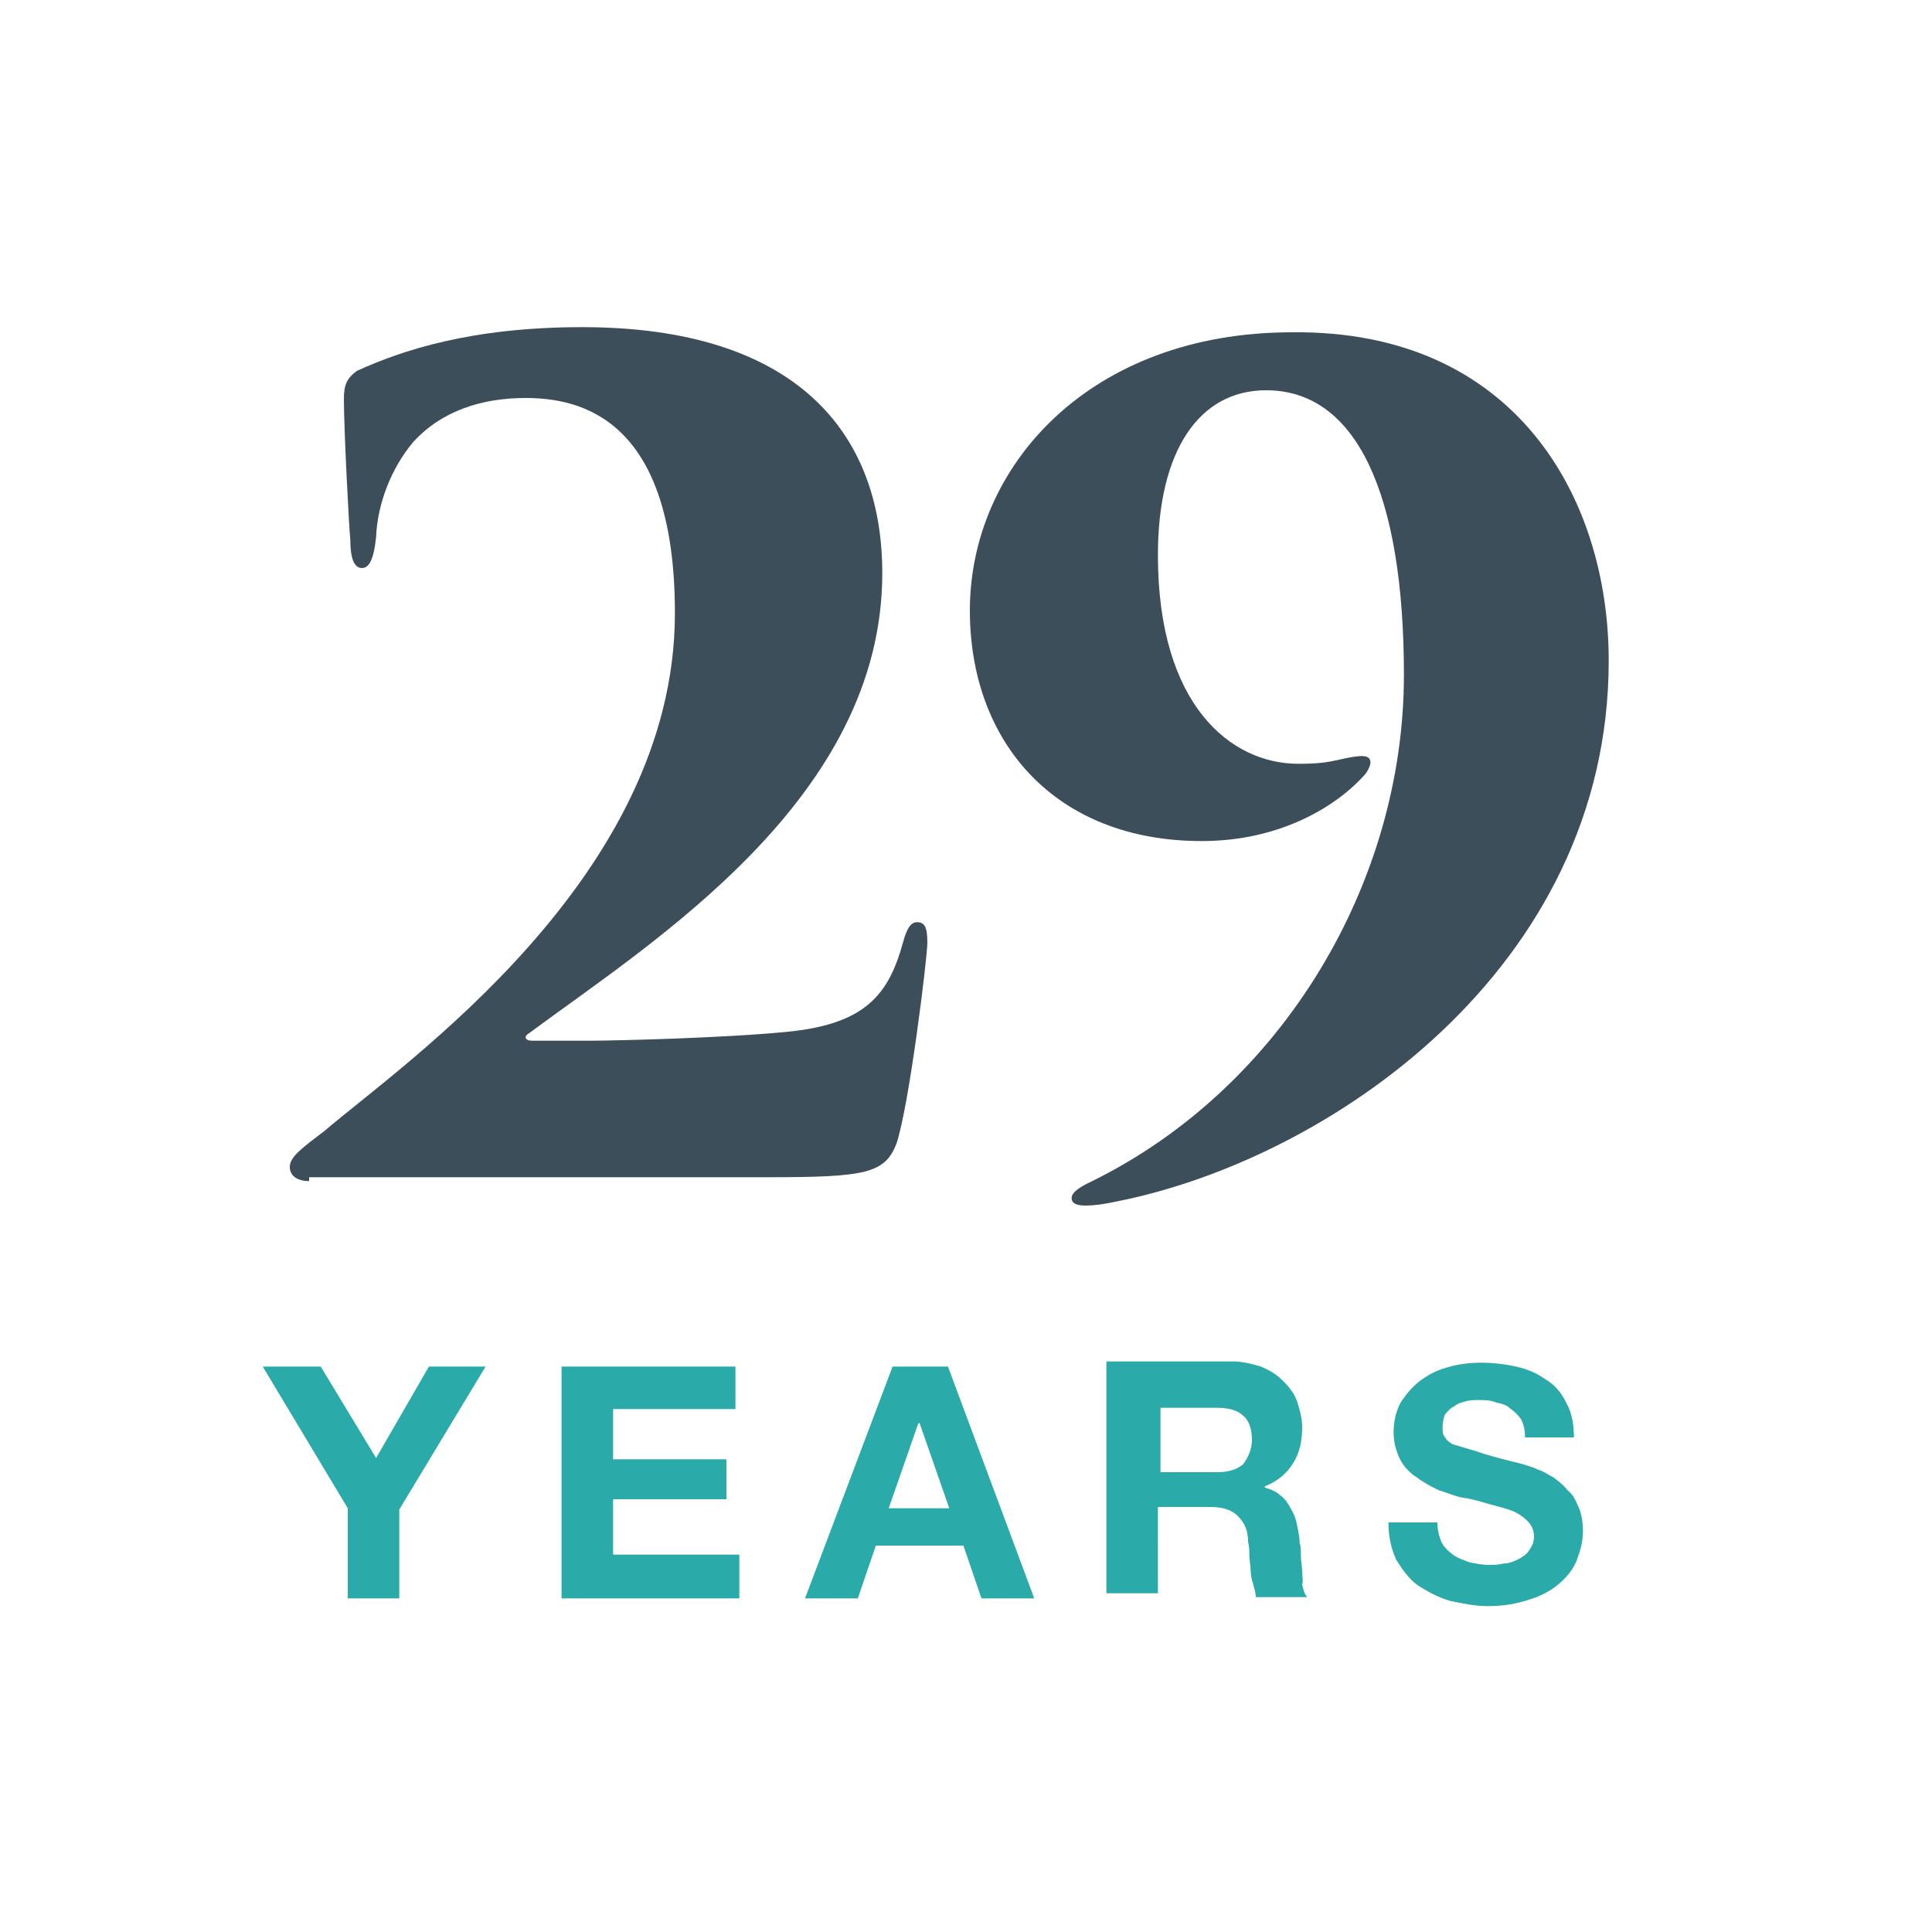 <?xml version="1.0" encoding="utf-8"?>
<!-- Generator: Adobe Illustrator 26.0.1, SVG Export Plug-In . SVG Version: 6.00 Build 0)  -->
<svg version="1.1" id="Layer_1" xmlns="http://www.w3.org/2000/svg" xmlns:xlink="http://www.w3.org/1999/xlink" x="0px" y="0px"
	 viewBox="0 0 150 150" style="enable-background:new 0 0 150 150;" xml:space="preserve">
<style type="text/css">
	.st0{fill:#3C4E5A;}
	.st1{fill:#2AAAA9;}
</style>
<g>
	<path class="st0" d="M24,91.7c-0.9,0-1.5-0.4-1.5-1.1c0-0.8,1-1.5,2.7-2.8c6.2-5.3,27.2-19.7,27.2-40.2c0-15.1-7.3-16.7-11.6-16.7
		c-3.4,0-6.5,1-8.7,3.4c-1.7,2-2.8,4.8-2.9,7.4c-0.2,1.9-0.6,2.4-1.1,2.4s-0.9-0.5-0.9-2.2c-0.1-0.8-0.5-8.6-0.5-10.9
		c0-1.1,0.2-1.6,1-2.2c3.5-1.6,8.9-3.4,17.5-3.4c16.5,0,23.3,8.1,23.3,19.1c0,17.5-17.8,28.6-27.4,35.7c-0.5,0.3-0.3,0.6,0.2,0.6
		h4.7c1.5,0,10.3-0.2,15.2-0.7c6-0.6,7.8-2.9,8.9-6.9c0.3-1.1,0.6-1.6,1.1-1.6c0.6,0,0.8,0.4,0.8,1.6c0,1.1-1.4,12.6-2.4,15.6
		c-0.9,2.3-2.4,2.6-9.9,2.6H24z"/>
	<path class="st0" d="M124.9,51.3c0,24-21.9,38.8-38.3,42c-0.9,0.2-1.7,0.3-2.3,0.3c-0.8,0-1.1-0.2-1.1-0.6c0-0.3,0.3-0.7,1.6-1.3
		C99.6,84.4,109,68.5,109,52.4c0-14.1-3.7-22.1-10.7-22.1c-5.2,0-8.4,4.7-8.4,12.8c0,11.7,5.7,16.2,10.9,16.2c1.5,0,2.2-0.1,3.1-0.3
		c0.8-0.2,1.5-0.3,1.8-0.3c0.4,0,0.7,0.1,0.7,0.5c0,0.3-0.3,0.8-0.4,0.9c-2.2,2.5-6.6,5.2-12.7,5.2c-11.4,0-18-7.7-18-17.9
		c0-11.2,9.3-21.6,25-21.6C117.6,25.6,124.9,38.6,124.9,51.3z"/>
</g>
<g>
	<g>
		<g>
			<polygon class="st1" points="29.2,113.2 24.9,106.1 20.4,106.1 27,117.1 27,124.1 31,124.1 31,117.2 37.7,106.1 33.3,106.1 			
				"/>
		</g>
		<g>
			<polygon class="st1" points="47.6,116.4 56.4,116.4 56.4,113.3 47.6,113.3 47.6,109.4 57.1,109.4 57.1,106.1 43.6,106.1 
				43.6,124.1 57.4,124.1 57.4,120.7 47.6,120.7 			"/>
		</g>
		<g>
			<path class="st1" d="M69.3,106.1l-6.8,18h4.1L68,120h6.8l1.4,4.1h4.1l-6.7-18H69.3z M69,117.1l2.3-6.6h0.1l2.3,6.6H69z"/>
		</g>
		<g>
			<path class="st1" d="M101.1,122c0-0.4-0.1-0.8-0.1-1.2c0-0.4,0-0.8-0.1-1c0-0.5-0.1-0.9-0.2-1.4c-0.1-0.5-0.2-0.8-0.5-1.3
				c-0.2-0.4-0.5-0.8-0.8-1c-0.3-0.3-0.8-0.5-1.2-0.6v-0.1c1-0.4,1.7-1,2.2-1.8c0.5-0.8,0.7-1.7,0.7-2.8c0-0.7-0.2-1.4-0.4-2
				c-0.2-0.6-0.6-1.1-1.1-1.6c-0.5-0.5-1-0.8-1.7-1.1c-0.7-0.2-1.4-0.4-2.2-0.4h-9.8v18h4V117h4c1,0,1.7,0.2,2.2,0.7
				c0.5,0.5,0.8,1.1,0.8,2c0.1,0.4,0.1,0.8,0.1,1.1s0.1,0.8,0.1,1.1c0,0.4,0.1,0.8,0.2,1.1c0.1,0.4,0.2,0.7,0.2,1h4
				c-0.2-0.2-0.3-0.5-0.4-1C101.2,122.8,101.1,122.4,101.1,122z M96.5,113.7c-0.5,0.4-1.1,0.6-2,0.6h-4.4v-5h4.4
				c0.9,0,1.6,0.2,2,0.6c0.5,0.4,0.7,1.1,0.7,1.9C97.2,112.5,96.9,113.2,96.5,113.7z"/>
		</g>
		<g>
			<path class="st1" d="M121.7,115.7c-0.3-0.4-0.7-0.7-1.1-1c-0.4-0.2-0.8-0.5-1.2-0.6c-0.4-0.2-0.8-0.3-1.1-0.4
				c-0.4-0.1-0.7-0.2-0.8-0.2c-1.1-0.3-2-0.5-2.8-0.8c-0.7-0.2-1.3-0.4-1.7-0.5s-0.7-0.4-0.8-0.6c-0.2-0.2-0.2-0.5-0.2-0.8
				c0-0.4,0.1-0.8,0.2-1c0.2-0.2,0.4-0.5,0.7-0.6c0.2-0.2,0.5-0.3,0.9-0.4c0.3-0.1,0.7-0.1,1-0.1c0.5,0,0.9,0,1.4,0.2
				c0.5,0.1,0.8,0.2,1.1,0.5c0.3,0.2,0.6,0.5,0.8,0.8c0.2,0.4,0.3,0.8,0.3,1.4h3.8c0-1.1-0.2-2-0.6-2.7c-0.4-0.8-0.9-1.4-1.6-1.8
				c-0.7-0.5-1.4-0.8-2.3-1c-0.9-0.2-1.8-0.3-2.7-0.3c-0.8,0-1.7,0.1-2.4,0.3c-0.8,0.2-1.5,0.5-2.2,1s-1.1,1-1.6,1.7
				c-0.4,0.7-0.6,1.5-0.6,2.4c0,0.8,0.2,1.5,0.5,2.1c0.3,0.6,0.8,1.1,1.3,1.4c0.5,0.4,1.1,0.7,1.7,1c0.7,0.2,1.3,0.5,2,0.6
				s1.3,0.3,2,0.5c0.7,0.2,1.2,0.3,1.7,0.5c0.5,0.2,0.9,0.5,1.2,0.8c0.3,0.3,0.5,0.7,0.5,1.2c0,0.5-0.2,0.8-0.4,1.1
				c-0.2,0.3-0.5,0.5-0.9,0.7c-0.4,0.2-0.8,0.3-1.1,0.3c-0.4,0.1-0.8,0.1-1.1,0.1c-0.5,0-1-0.1-1.5-0.2c-0.5-0.2-0.9-0.3-1.3-0.6
				c-0.4-0.3-0.7-0.6-0.9-1c-0.2-0.5-0.3-1-0.3-1.5h-3.8c0,1.1,0.2,2,0.6,2.9c0.5,0.8,1,1.5,1.7,2c0.8,0.5,1.5,0.9,2.5,1.2
				c1,0.2,1.9,0.4,2.9,0.4c1.3,0,2.3-0.2,3.2-0.5c1-0.3,1.7-0.7,2.3-1.2c0.6-0.5,1.1-1.1,1.4-1.8c0.3-0.8,0.5-1.5,0.5-2.3
				c0-0.7-0.1-1.3-0.3-1.8C122.3,116.4,122.1,116,121.7,115.7z"/>
		</g>
	</g>
</g>
</svg>
